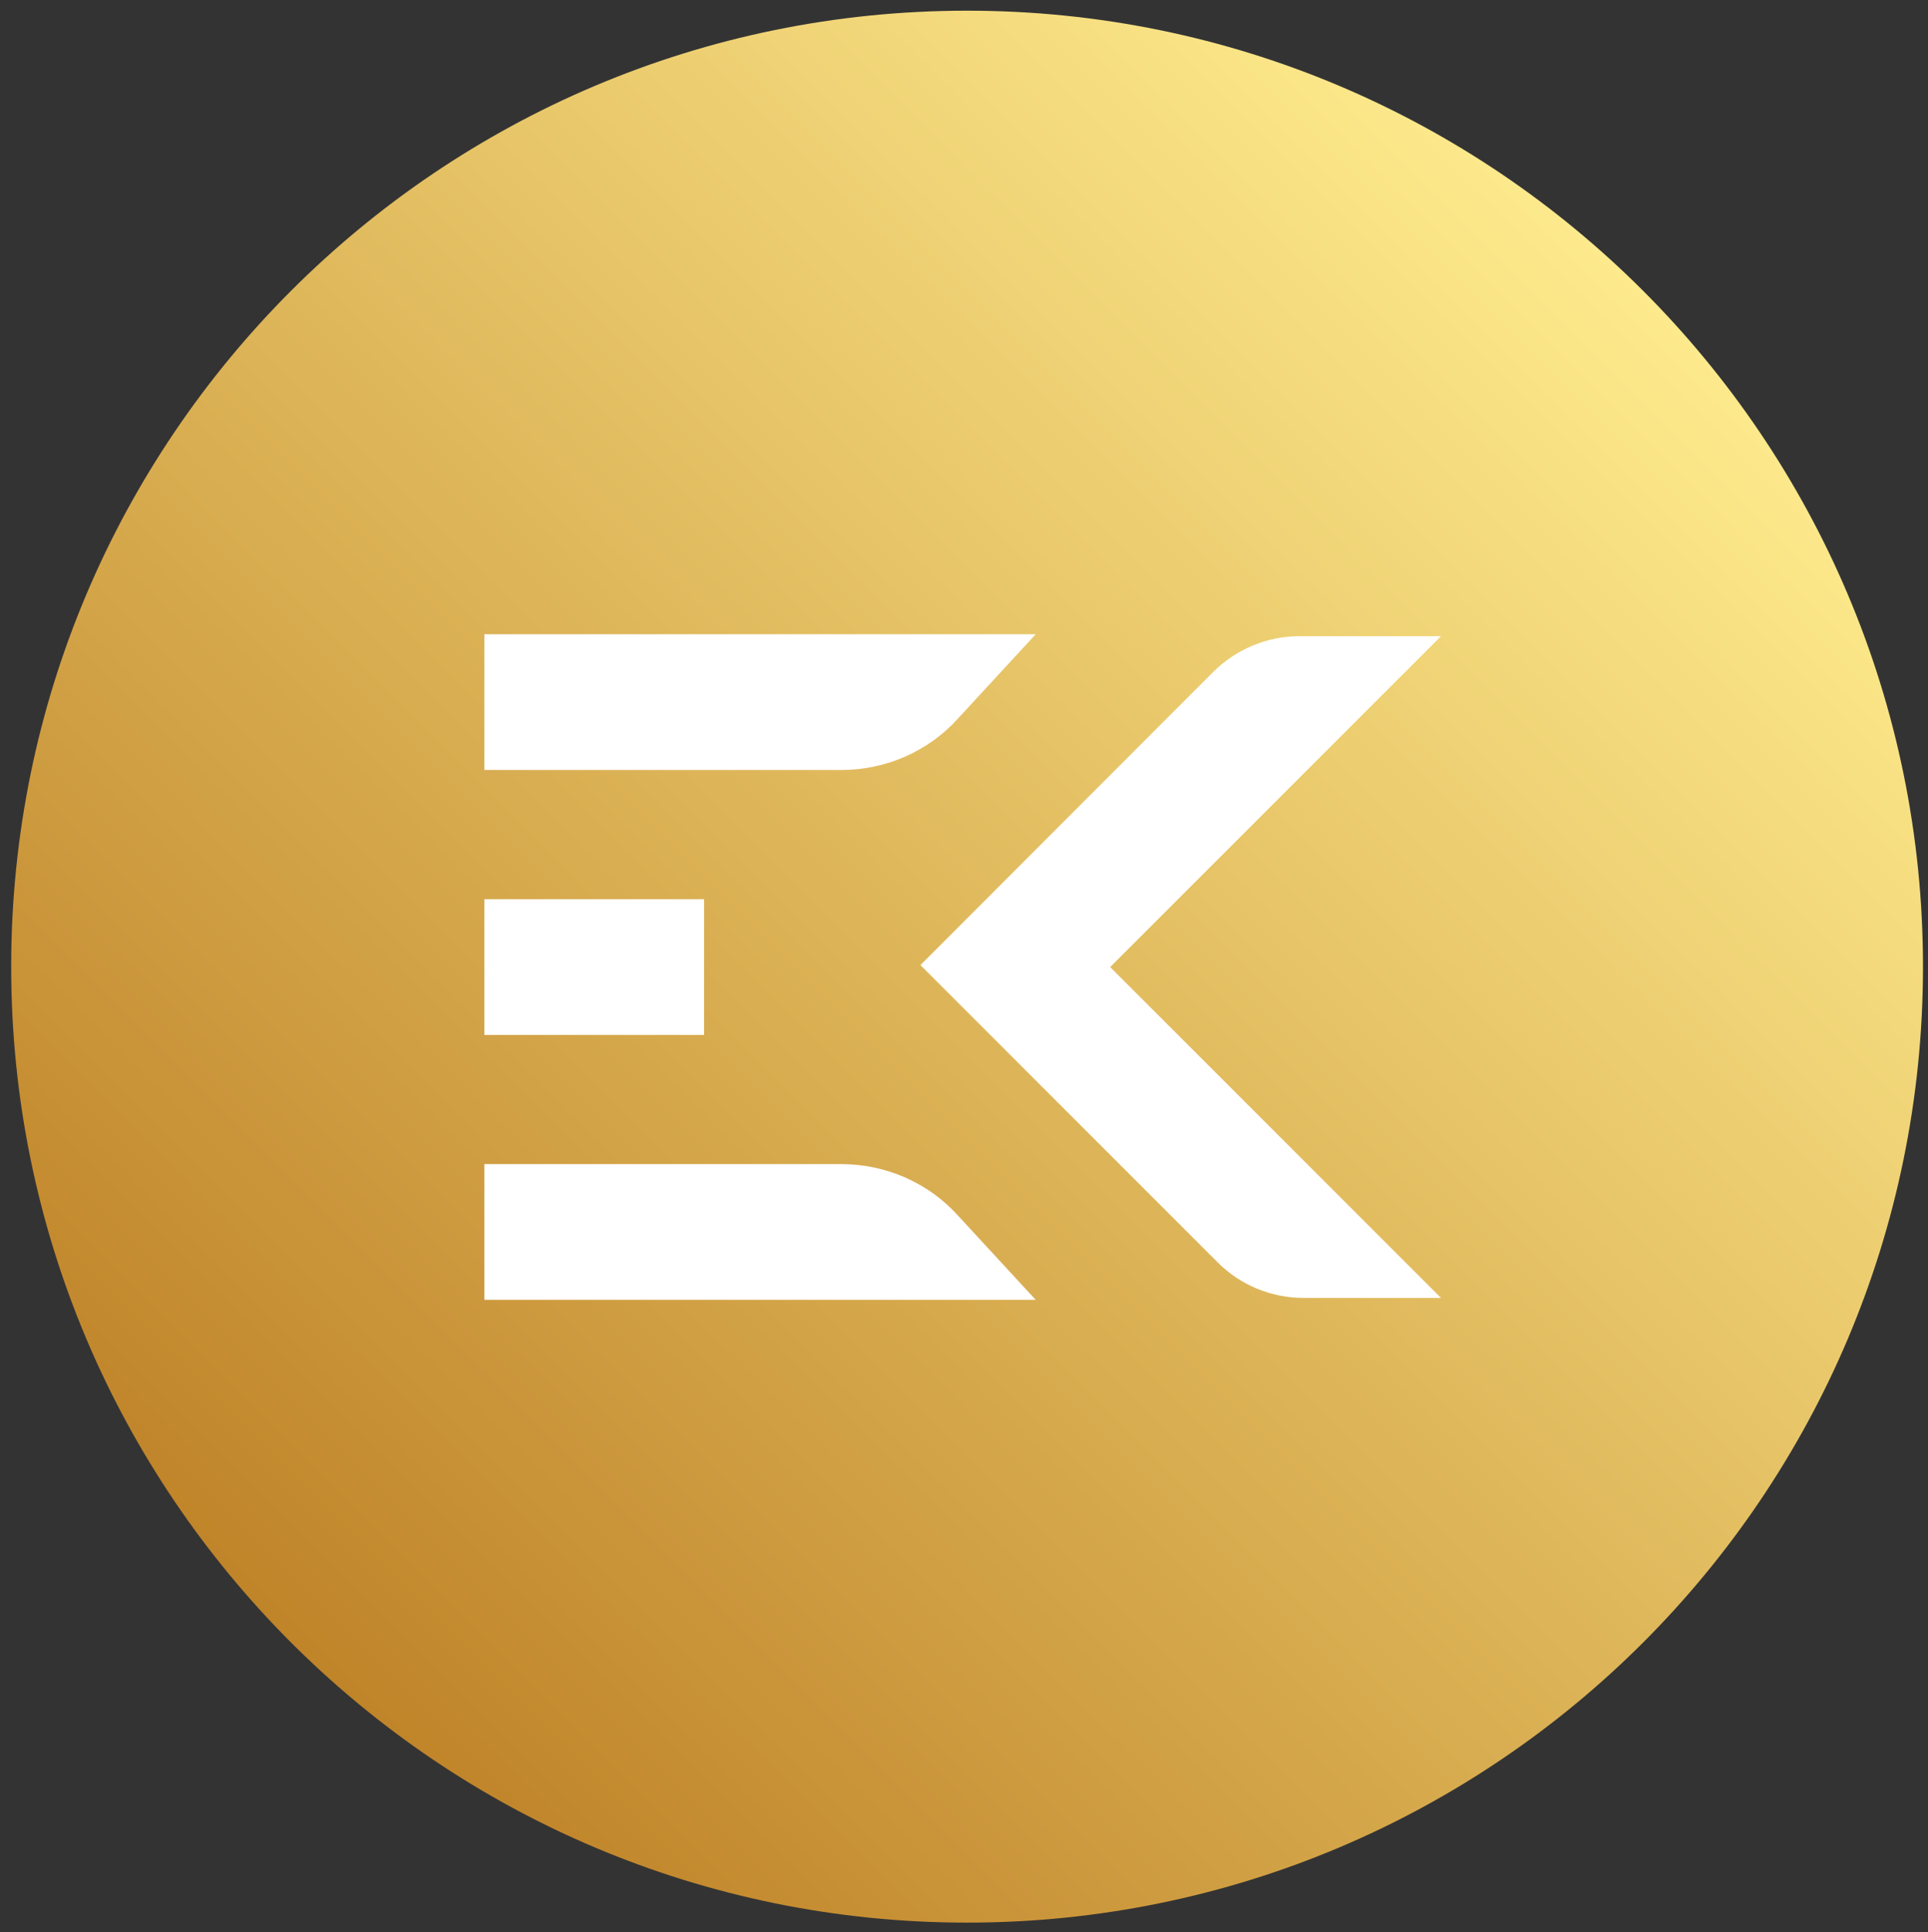 <svg width="500" height="501" viewBox="0 0 500 501" fill="none" xmlns="http://www.w3.org/2000/svg">
<rect x="0" y="0" width="500" height="501" fill="#333333" stroke="none"/>
<path d="M250.8 498.571C387.712 498.571 498.7 387.583 498.7 250.671C498.7 113.76 387.712 2.771 250.8 2.771C113.889 2.771 2.9 113.76 2.9 250.671C2.9 387.583 113.889 498.571 250.8 498.571Z" fill="url(#paint0_linear_1_6069)"/>
<path d="M218.2 199.673H125.6V164.473H268.6L248.4 186.373C240.7 194.873 229.7 199.673 218.2 199.673Z" fill="white"/>
<path d="M218.2 301.871H125.6V337.071H268.6L248.4 315.171C240.7 306.671 229.7 301.871 218.2 301.871Z" fill="white"/>
<path d="M182.6 233.172H125.6V268.372H182.6V233.172Z" fill="white"/>
<path d="M373.7 164.973L287.9 250.773L373.7 336.573H338.1C329.7 336.573 321.7 333.273 315.8 327.373L238.7 250.273L314.6 174.273C320.5 168.373 328.6 164.973 337 164.973H373.7Z" fill="white"/>
<defs>
<linearGradient id="paint0_linear_1_6069" x1="75.521" y1="425.918" x2="426.067" y2="75.373" gradientUnits="userSpaceOnUse">
<stop stop-color="#C08429"/>
<stop offset="1" stop-color="#FDEA8C"/>
</linearGradient>
</defs>
</svg>
